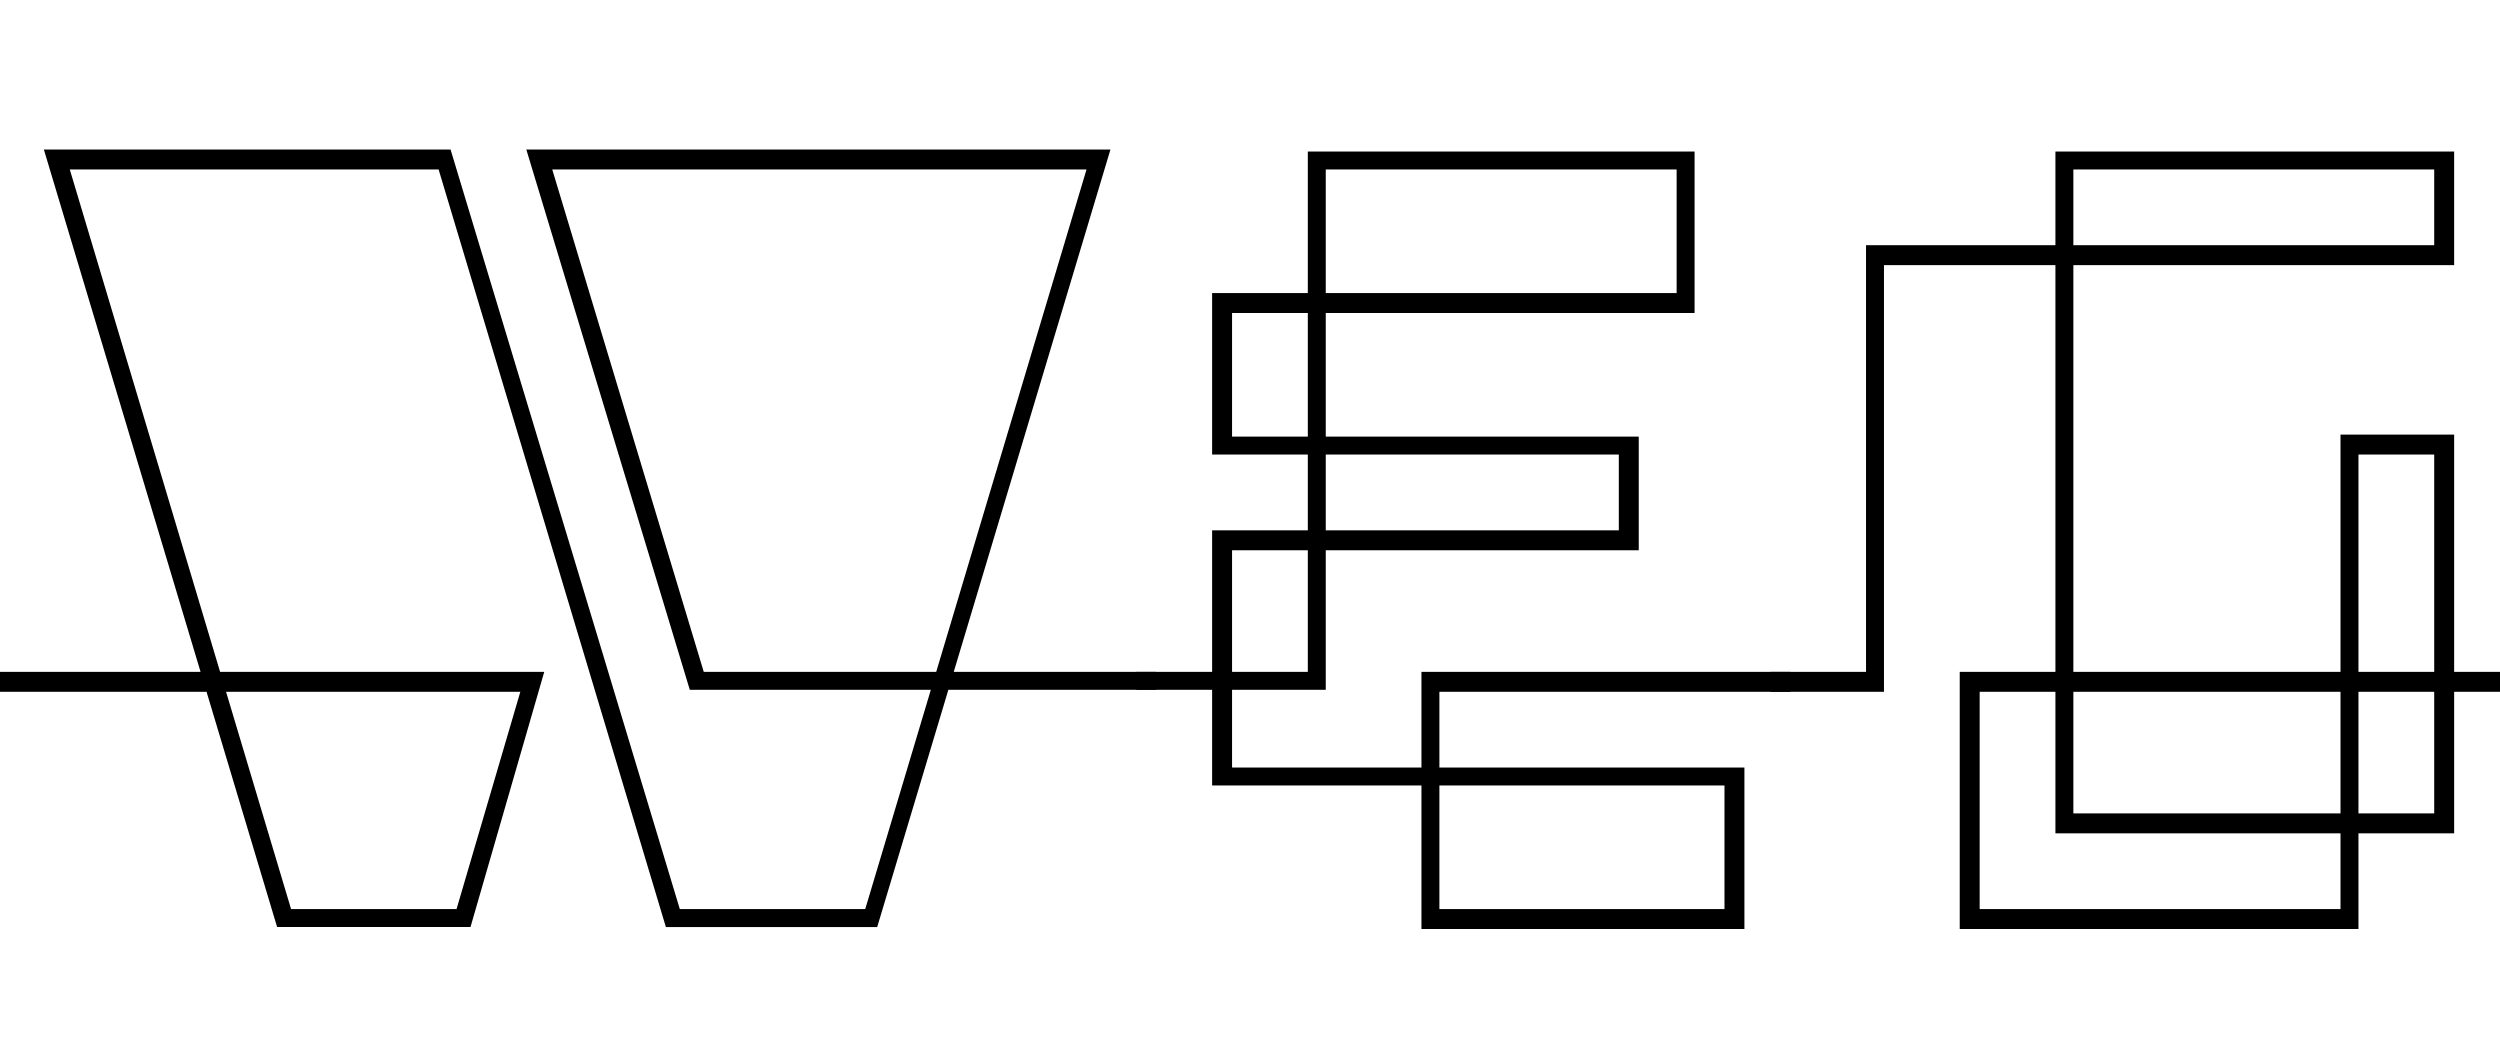 <?xml version="1.0" encoding="utf-8"?>
<!-- Generator: Adobe Illustrator 19.2.0, SVG Export Plug-In . SVG Version: 6.00 Build 0)  -->
<svg version="1.1" id="Layer_1" xmlns="http://www.w3.org/2000/svg" xmlns:xlink="http://www.w3.org/1999/xlink" x="0px" y="0px"
	 viewBox="0 0 125.4 52.3" style="enable-background:new 0 0 125.4 52.3;" xml:space="preserve">
<style type="text/css">
	.st0{enable-background:new    ;}
</style>
<g id="Layer_1_1_">
</g>
<g id="Layer_2">
</g>
<g id="Layer_3">
	<g class="st0">
		<path d="M58,34.6H34.6L26.4,7.5l29.3,0L44,46.5H33.4L22,8.5H3.5l11.1,37.1h8.3l3.2-10.9H0v-1h27.3l-3.7,12.8h-9.7L2.2,7.5h20.4
			l11.5,38.1h9.3L54.5,8.5l-26.8,0l7.6,25.2H58V34.6z"/>
		<path d="M57,33.7h8.6V7.6H85v8.1H61.8v6.2h20.4v5.7H61.8v10.9h25.7v8.1H71.3V33.7h18.5v1H72.2v10.9h14.3v-6.2H60.8V26.6h20.4v-3.8
			H60.8v-8.1h23.3V8.5H66.5v26.1H57V33.7z"/>
		<path d="M88.8,33.7h4.8V12.3h28.5V8.5h-18.1v32.3h18.1V22.8h-3.8v23.8h-20V33.7h27.1v1H99.3v10.9h18.1V21.8h5.7v20h-20V7.6h20v5.7
			H94.5v21.4h-5.7V33.7z"/>
	</g>
</g>
</svg>
